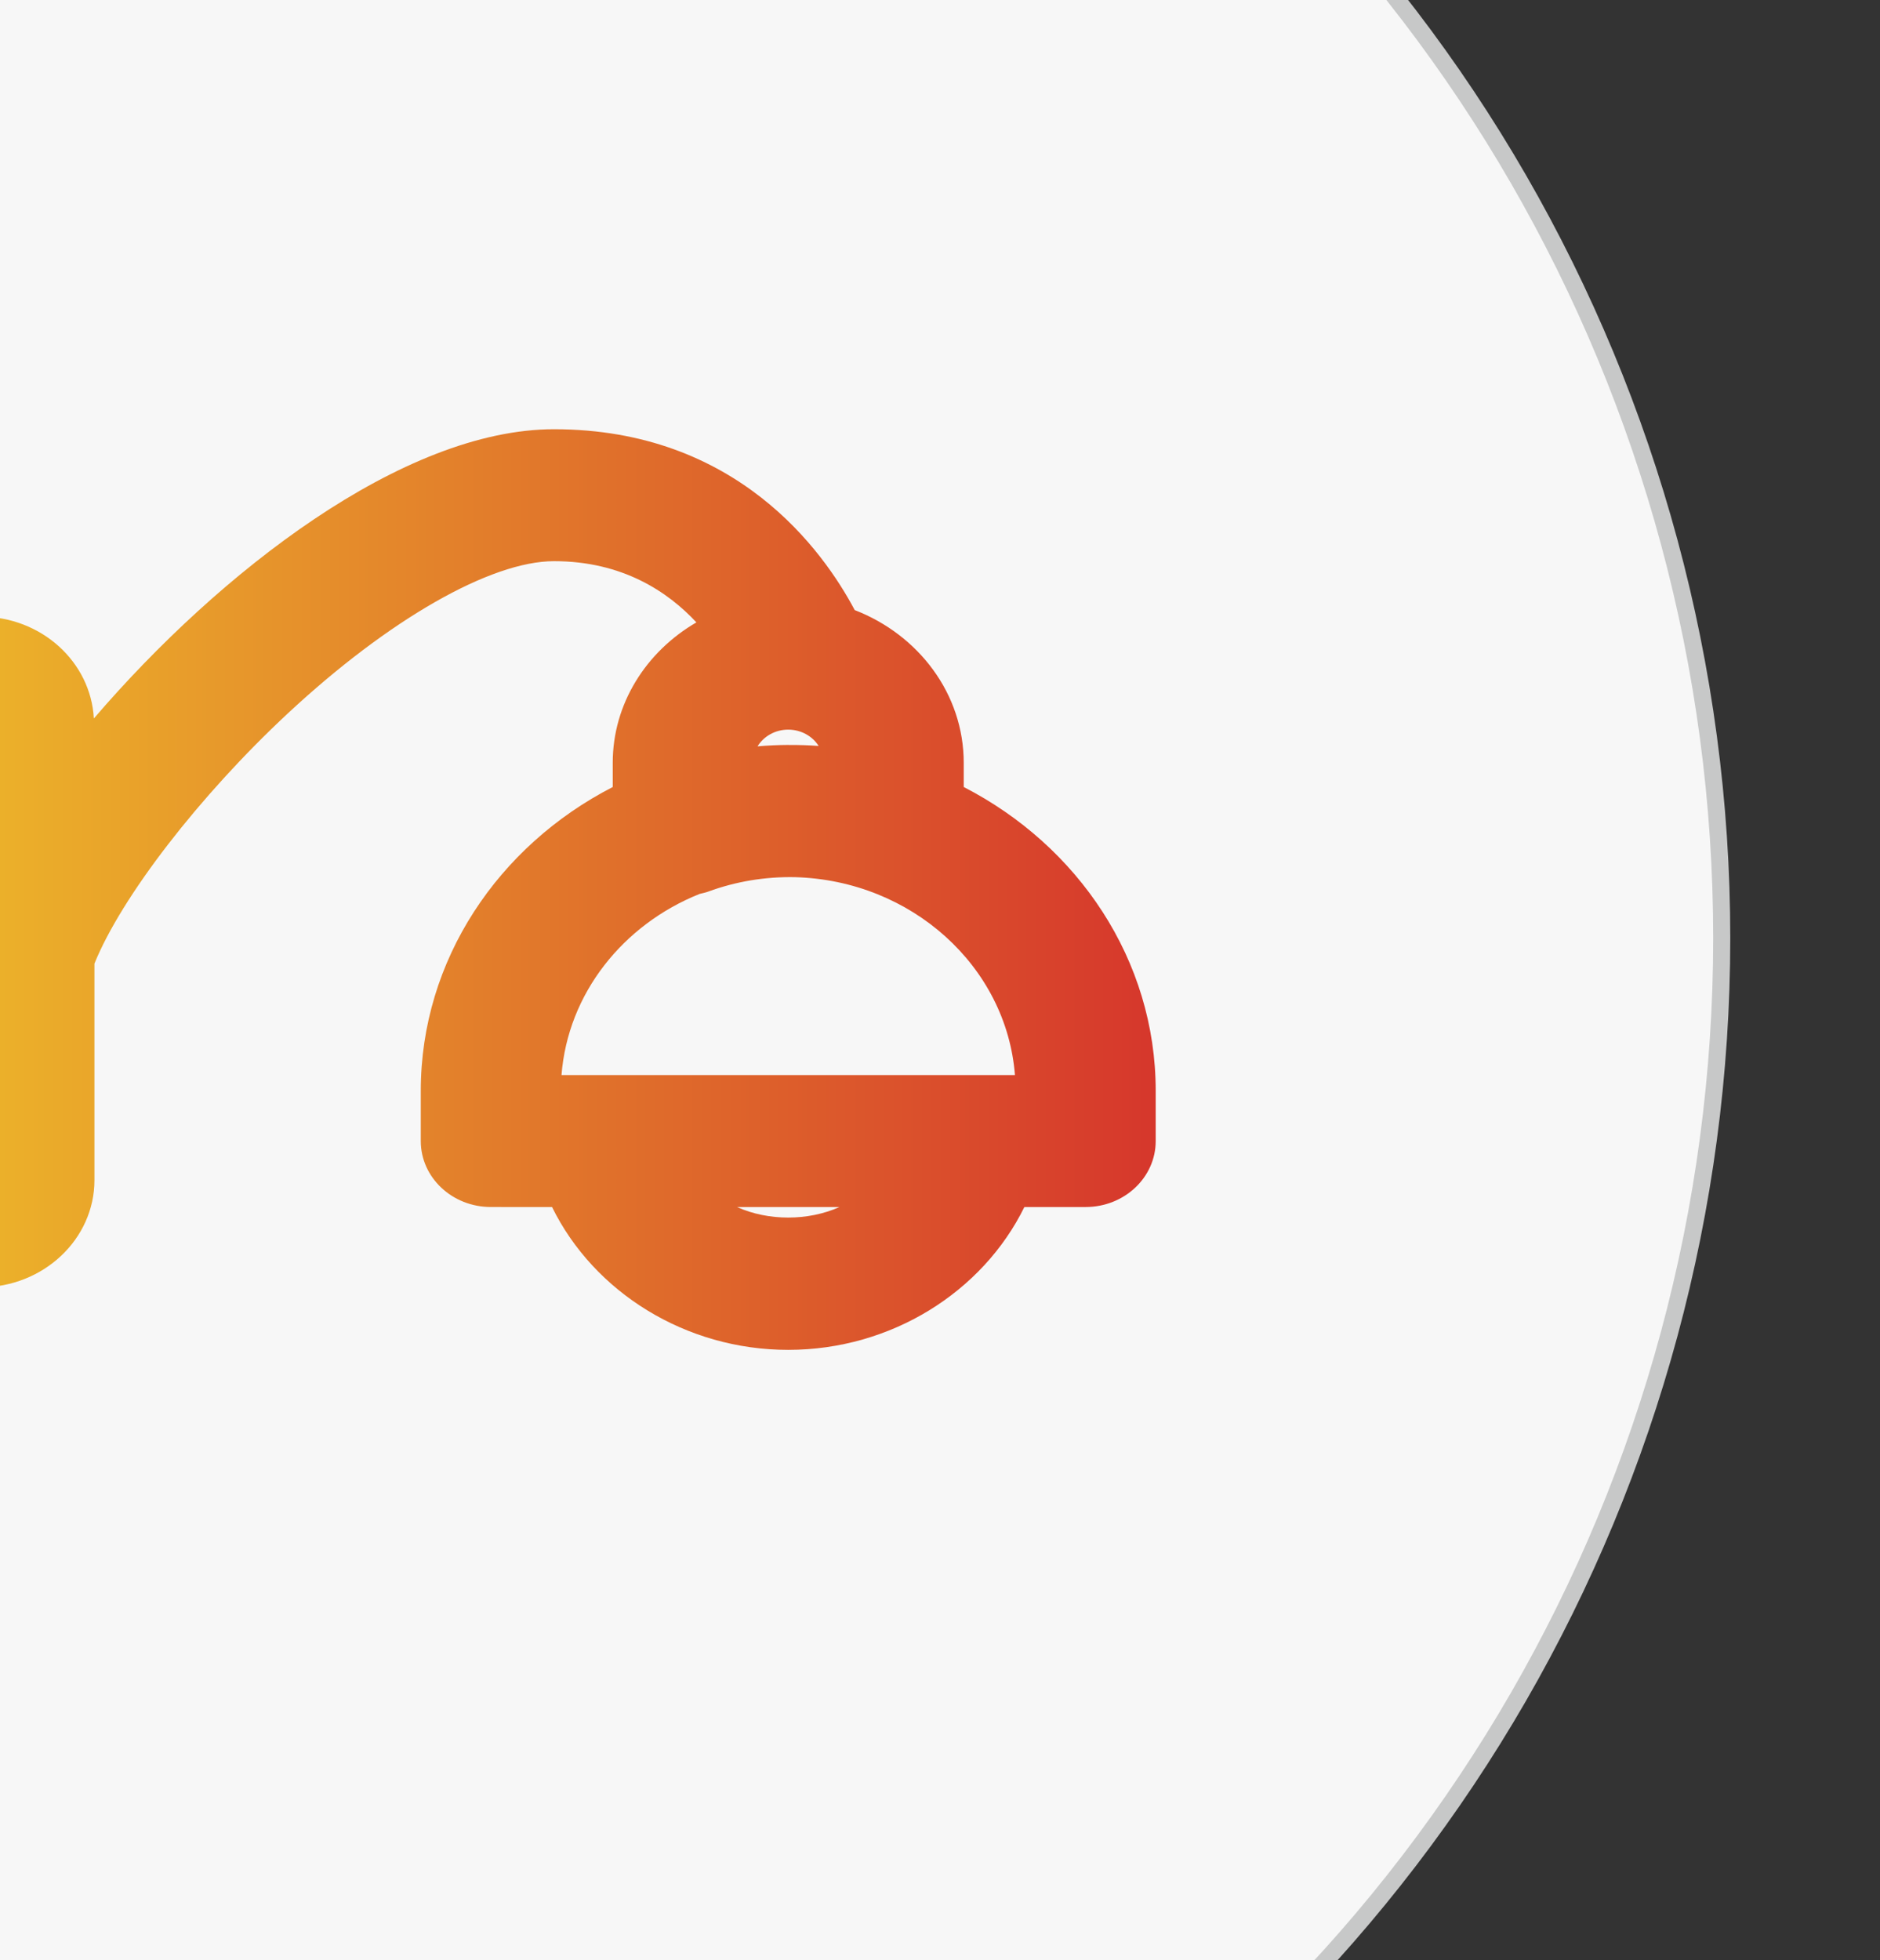 <?xml version="1.0" encoding="utf-8"?>
<!-- Generator: Adobe Illustrator 16.0.0, SVG Export Plug-In . SVG Version: 6.00 Build 0)  -->
<!DOCTYPE svg PUBLIC "-//W3C//DTD SVG 1.1//EN" "http://www.w3.org/Graphics/SVG/1.1/DTD/svg11.dtd">
<svg version="1.1" id="图层_1" xmlns="http://www.w3.org/2000/svg" xmlns:xlink="http://www.w3.org/1999/xlink" x="0px" y="0px"
	 width="110px" height="114.667px" viewBox="0 0 110 114.667" enable-background="new 0 0 110 114.667" xml:space="preserve">
<rect x="0" y="0" width="110" height="114.667" fill="#333333" stroke="none"/>
<g>
	<g>
		<circle fill="#F7F7F7" stroke="#C7C8C8" stroke-miterlimit="10" cx="11.939" cy="54.875" r="88.8"/>
	</g>
</g>
<linearGradient id="SVGID_1_" gradientUnits="userSpaceOnUse" x1="-9.055" y1="61.681" x2="67.481" y2="61.681" gradientTransform="matrix(1 0 0 -1 0.14 113.722)">
	<stop  offset="0" style="stop-color:#EEC02A"/>
	<stop  offset="1" style="stop-color:#D6372C"/>
</linearGradient>
<path fill="url(#SVGID_1_)" d="M56.389,46.042v-1.411c0-4.033-2.64-7.493-6.379-8.94c-1.832-3.452-6.9-10.58-17.595-10.58
	c-8.827,0-19.583,8.364-26.924,16.922c-0.177-3.31-3.07-5.958-6.629-5.958h-1.114c-3.673,0-6.661,2.813-6.661,6.271v26.693
	c0,3.457,2.988,6.271,6.662,6.271h1.114c3.673,0,6.663-2.812,6.663-6.271V56.373c1.579-3.9,6.129-9.809,11.314-14.637
	c5.9-5.493,11.868-8.906,15.576-8.906c3.998,0,6.66,1.785,8.331,3.581c-2.933,1.704-4.896,4.747-4.896,8.22v1.412
	c-6.686,3.436-11.231,10.115-11.231,17.774v2.937c0,2.131,1.836,3.859,4.1,3.859H32.3c2.449,4.982,7.811,8.357,13.818,8.357
	c6.011,0,11.372-3.376,13.819-8.357h3.584c2.265,0,4.1-1.729,4.1-3.859v-2.937C67.621,56.157,63.075,49.479,56.389,46.042z
	 M44.324,43.663c0.357-0.583,1.028-0.978,1.794-0.978c0.756,0,1.42,0.383,1.781,0.955c-0.58-0.043-1.16-0.061-1.74-0.058
	c-0.014,0-0.025-0.002-0.04-0.002c-0.003,0-0.005,0-0.007,0C45.516,43.584,44.917,43.611,44.324,43.663z M40.942,52.294
	c0.167-0.04,0.335-0.074,0.498-0.134c1.64-0.602,3.357-0.878,5.078-0.844c6.823,0.191,12.373,5.229,12.867,11.578h-2.369H35.223
	h-2.369C33.225,58.118,36.46,54.084,40.942,52.294z M43.123,70.614h5.994C47.284,71.435,44.955,71.436,43.123,70.614z"/>
</svg>
